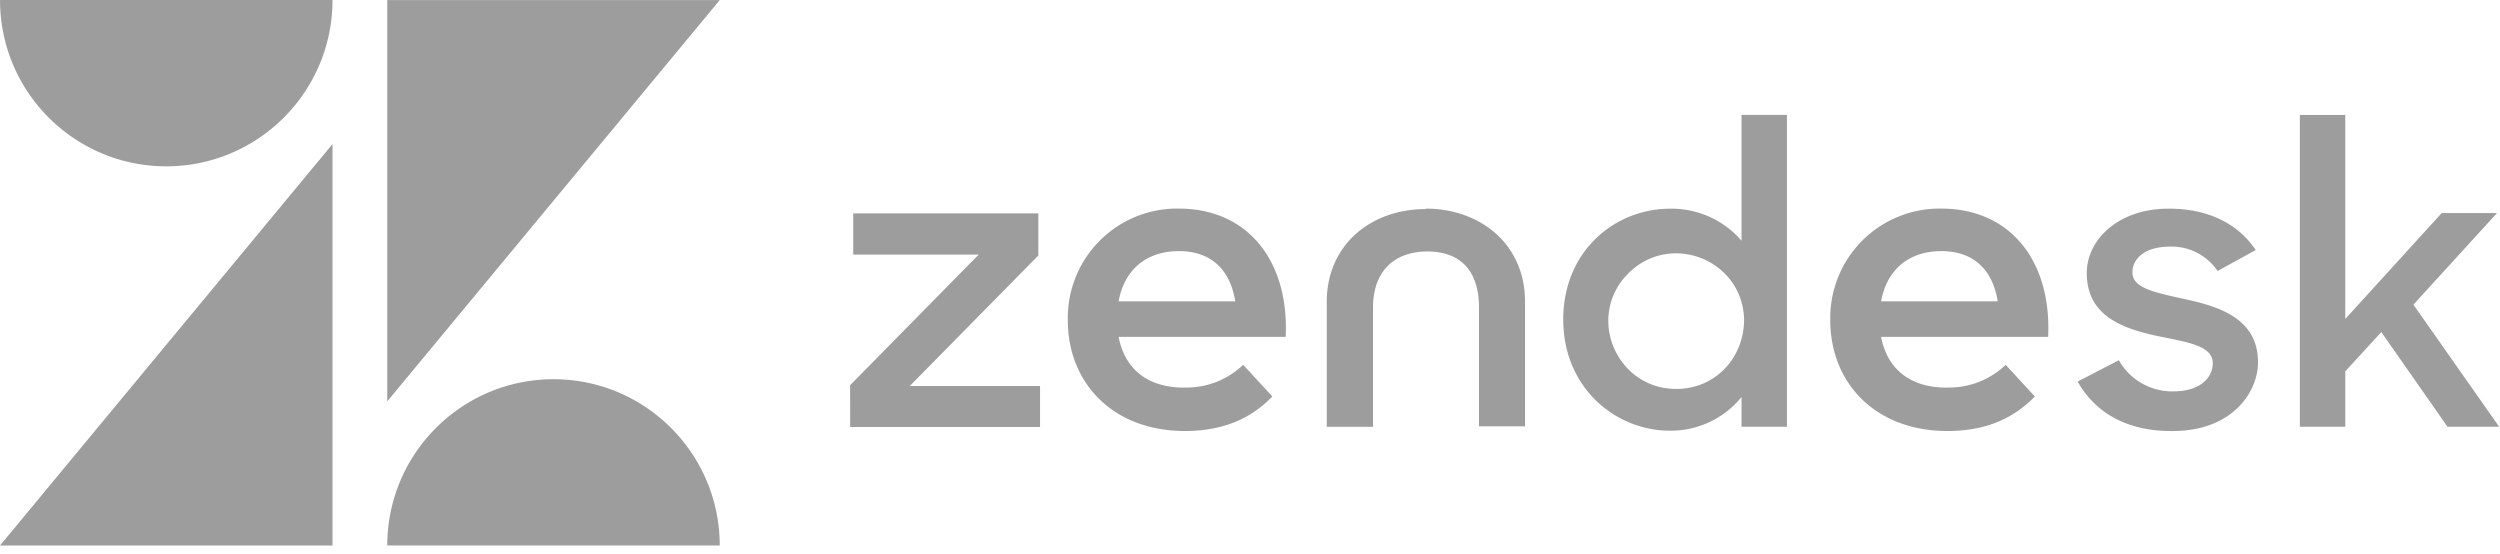 <svg fill="none" height="35" width="158" xmlns="http://www.w3.org/2000/svg" xmlns:xlink="http://www.w3.org/1999/xlink"><clipPath id="a"><path d="m0 0h157.942v34.566h-157.942z"/></clipPath><g clip-path="url(#a)"><path d="m123.043 24.49a5.162 5.162 0 0 0 3.716-1.434l1.842 2.002c-1.216 1.252-2.904 2.182-5.527 2.182-4.497 0-7.401-2.98-7.401-7.02a6.912 6.912 0 0 1 6.994-7.038c4.466 0 6.998 3.399 6.776 8.11h-10.558c.376 1.955 1.747 3.206 4.153 3.206l.005-.007zm3.212-5.444c-.287-1.83-1.376-3.175-3.561-3.175-2.029 0-3.444 1.148-3.809 3.175zm-72.527 5.298 8.126-8.254h-7.93v-2.604h11.7v2.659l-8.126 8.25h8.233v2.592h-12zm21.123.147a5.162 5.162 0 0 0 3.717-1.435l1.845 2.002c-1.217 1.252-2.904 2.182-5.527 2.182-4.497 0-7.401-2.98-7.401-7.02a6.914 6.914 0 0 1 6.994-7.038c4.466 0 6.998 3.399 6.776 8.11h-10.558c.376 1.955 1.747 3.206 4.153 3.206zm3.216-5.445c-.286-1.83-1.376-3.175-3.561-3.175-2.029 0-3.445 1.148-3.809 3.175zm20.728 1.157c0-4.304 3.222-7.014 6.772-7.014a5.835 5.835 0 0 1 4.497 2.023v-7.951h2.87v19.707h-2.869v-1.877a5.771 5.771 0 0 1 -4.523 2.13c-3.444 0-6.744-2.721-6.744-7.011l-.004-.007zm11.431-.018c-.101-3.785-4.692-5.584-7.351-2.872s-.719 7.27 3.071 7.268c2.465 0 4.279-1.97 4.279-4.38zm21.088 3.927 2.599-1.348a3.857 3.857 0 0 0 3.468 1.97c1.626 0 2.465-.835 2.465-1.78 0-1.094-1.571-1.323-3.277-1.673-2.296-.47-4.686-1.243-4.686-4.02 0-2.131 2.029-4.1 5.224-4.072 2.503 0 4.389 1 5.452 2.615l-2.408 1.323a3.504 3.504 0 0 0 -3.035-1.54c-1.543 0-2.346.756-2.346 1.62 0 .97 1.245 1.24 3.197 1.673 2.221.47 4.739 1.214 4.739 4.02 0 1.877-1.626 4.368-5.469 4.342-2.816 0-4.793-1.134-5.933-3.128zm19.185-3.127-2.276 2.483v3.503h-2.872v-19.707h2.87v12.894l6.093-6.691h3.495l-5.283 5.787 5.418 7.714h-3.264zm-60.393-7.773c-3.413 0-6.256 2.213-6.256 5.88v7.88h2.924v-7.543c0-2.213 1.272-3.535 3.445-3.535 2.172 0 3.253 1.324 3.253 3.535v7.514h2.91v-7.877c0-3.667-2.871-5.88-6.257-5.88zm-69.092-4.106v25.37h-21.014zm0-9.106c0 5.804-4.703 10.51-10.506 10.512-5.804-.002-10.508-4.708-10.506-10.512zm3.461 34.473c.003-5.802 4.705-10.504 10.506-10.506 5.801.002 10.503 4.704 10.506 10.506zm0-9.107v-25.363h21.014z" fill="#9d9d9d"/></g></svg>

